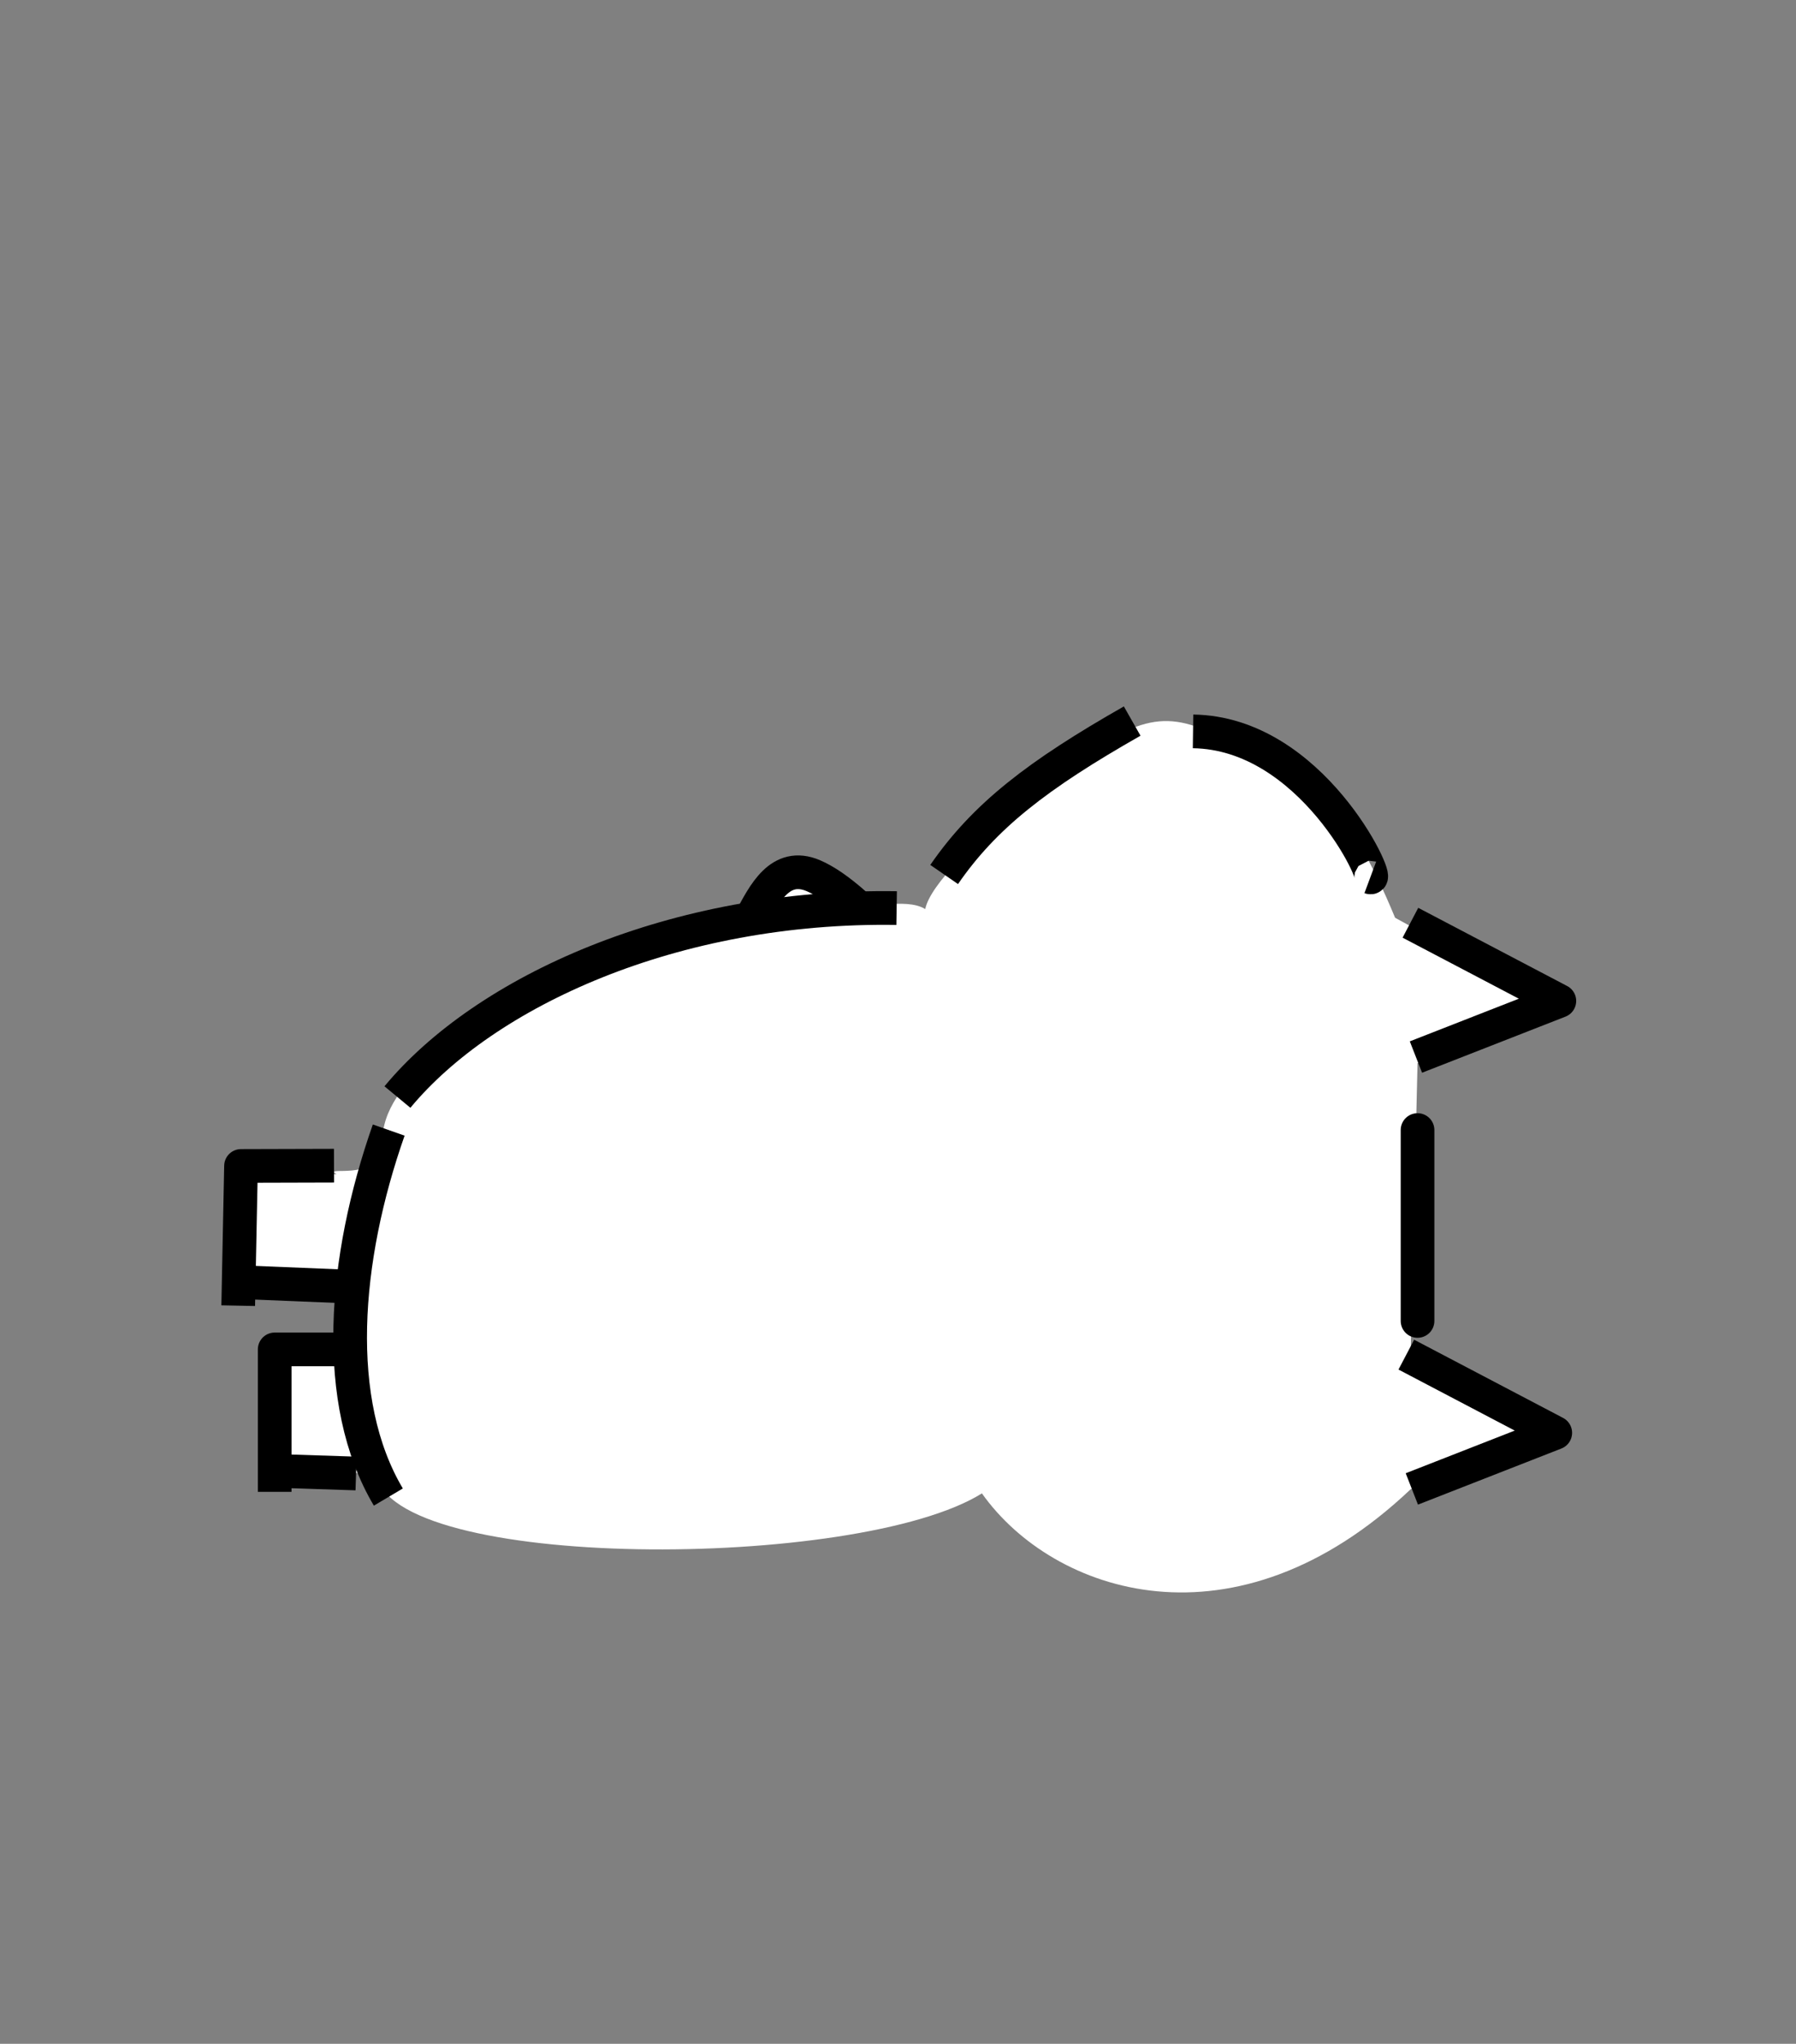 <svg width="160" height="182" xmlns="http://www.w3.org/2000/svg" xml:space="preserve" style="fill-rule:evenodd;clip-rule:evenodd;stroke-linejoin:round;stroke-miterlimit:1.5"><rect width="100%" height="100%" fill="#808080" stroke="none"/><path d="m28.187 81.144-14 7.655 12 5.294.612 25.776-12.612 7 12.612 5.165c15.626 14.812 31.867 9.3 38.196.369 11.063 6.907 52.754 6.942 53.967-1.771l9.038-.236v-10.911l-4.808-.278c-2.32-.33-2.126-1.556-2.279-2.817-.22-1.819-.163-2.591-.163-2.591h10.5c.364-3.908-.114-5.919 0-10.577l-8.766.778c1.311-.86-3.498.75-4.133-2.445 1.357-10.506-30.747-21.919-32.765-20.027-1.471-4.825-3.588-6.006-9.31-1.551-.686.534-4.474-.705-6.231.395-.434-2.187-4.656-6.223-7.921-8.764-2.171-1.69-4.475-3.359-6.5-5.06-6-4.119-8.437-3.659-14.437 0-5.866 2.851-8.774 4.373-13 14.596Z" style="fill:#fff" transform="matrix(-1 0 0 1 152.471 .581)"/><path d="M72.593 80.282c19.86-.303 36.692 7.438 44.472 16.828m.777 2.94c4.05 11.526 5.073 24.184.033 32.681" style="fill:none;stroke:#000;stroke-width:3px" transform="matrix(-1 0 0 1 152.471 .581)"/><path d="M26.799 84.585 13.53 91.548l12.777 4.996" style="fill:none;stroke:#000;stroke-width:3px" transform="matrix(-1 0 0 1 152.448 -2.415)"/><path d="M26.799 84.585 13.53 91.548l12.777 4.996" style="fill:none;stroke:#000;stroke-width:3px" transform="matrix(-1 0 0 1 152.083 36.044)"/><path d="M76.276 79.977c1.488-1.32 2.707-2.137 3.724-2.573 2.996-1.286 4.418 1.7 5.586 3.842" style="fill:none;stroke:#000;stroke-width:3px" transform="matrix(-1 0 0 1 152.471 .581)"/><path d="M26.187 102.548v17-17Z" style="fill:none;stroke:#000;stroke-width:3px" transform="matrix(-1 0 0 1 152.471 -1.919)"/><path d="M30.395 77.548c-.883.328 5.222-12.858 15.792-13" style="fill:none;stroke:#000;stroke-width:3px" transform="matrix(-1 0 0 1 152.471 .581)"/><path d="M83 66c8.449 4.805 13.156 8.451 16.751 13.663" style="fill:none;stroke:#000;stroke-width:3px" transform="matrix(-1 0 0 1 183.862 -1.79)"/><path d="m119.715 104.317 8.285.023.25 12.442" style="fill:none;stroke:#000;stroke-width:3px" transform="matrix(-1 0 0 1 149.471 -.514)"/><path d="M117.438 104.596h6.812v12.686" style="fill:none;stroke:#000;stroke-width:3px" transform="matrix(-1 0 0 1 148.721 15.566)"/><path d="m117.75 115.108 10.5-.427" style="fill:none;stroke:#000;stroke-width:3px" transform="matrix(-1 0 0 1 149.471 -.514)"/><path d="m117 115.647 7.25-.236" style="fill:none;stroke:#000;stroke-width:3px" transform="matrix(-1 0 0 1 148.721 15.566)"/></svg>